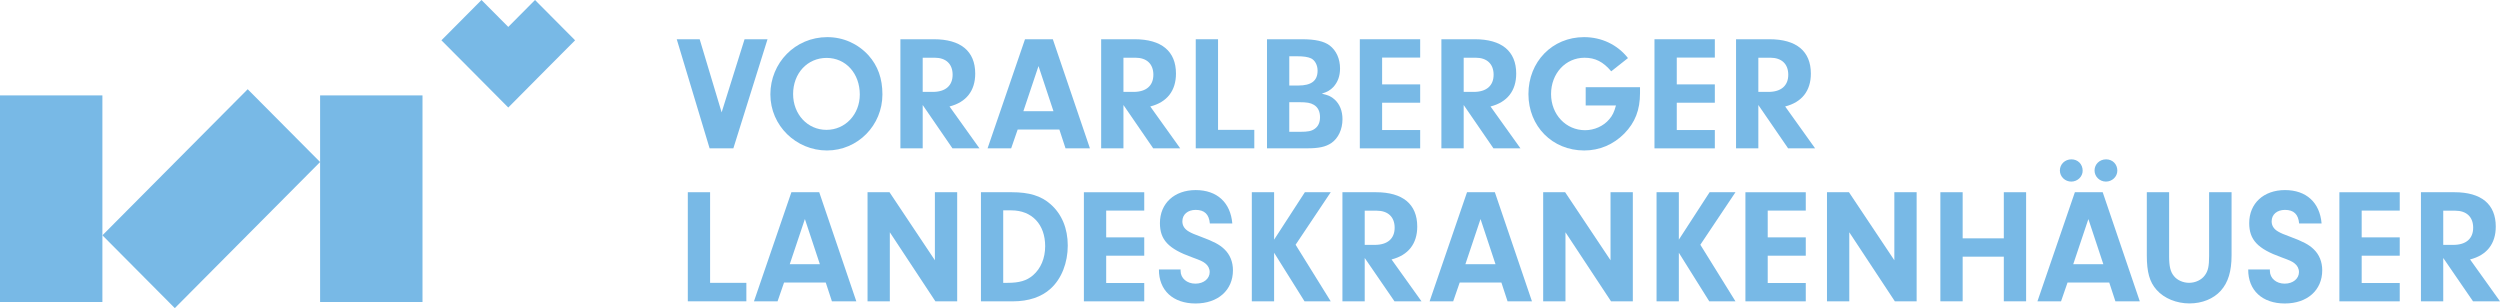 <svg width="503" height="62" viewBox="0 0 503 62" fill="none" xmlns="http://www.w3.org/2000/svg">
<g clip-path="url(#clip0_125_2320)">
<path d="M149.812 7.896H154.425L147.553 29.844H142.772L136.161 7.896H140.774L145.193 22.608L149.806 7.896H149.812Z" fill="#78B9E6"/>
<path d="M174.76 11.153C176.625 13.257 177.543 15.792 177.543 18.988C177.543 25.239 172.568 30.275 166.385 30.275C160.202 30.275 154.999 25.306 154.999 18.988C154.999 12.67 159.974 7.471 166.452 7.471C169.657 7.471 172.607 8.786 174.766 11.159L174.76 11.153ZM159.573 18.921C159.573 23 162.484 26.128 166.285 26.128C170.086 26.128 172.991 23 172.991 19.021C172.991 14.774 170.175 11.651 166.312 11.651C162.45 11.651 159.573 14.746 159.573 18.926V18.921Z" fill="#78B9E6"/>
<path d="M185.646 29.844H181.16V7.896H187.899C193.298 7.896 196.214 10.297 196.214 14.807C196.214 18.26 194.416 20.566 191.044 21.422L197.065 29.844H191.634L185.646 21.126V29.844ZM187.677 18.49C190.231 18.49 191.667 17.236 191.667 15.037C191.667 12.838 190.292 11.612 188.066 11.612H185.646V18.49H187.677Z" fill="#78B9E6"/>
<path d="M204.756 26.061L203.448 29.844H198.701L206.231 7.896H211.829L219.292 29.844H214.384L213.143 26.061H204.767H204.756ZM208.947 13.291L205.903 22.373H211.957L208.947 13.291Z" fill="#78B9E6"/>
<path d="M226.037 29.844H221.552V7.896H228.291C233.689 7.896 236.605 10.297 236.605 14.807C236.605 18.26 234.808 20.566 231.435 21.422L237.457 29.844H232.025L226.037 21.126V29.844ZM228.068 18.49C230.623 18.49 232.058 17.236 232.058 15.037C232.058 12.838 230.684 11.612 228.458 11.612H226.037V18.49H228.068Z" fill="#78B9E6"/>
<path d="M252.365 26.123V29.844H240.584V7.896H245.07V26.128H252.365V26.123Z" fill="#78B9E6"/>
<path d="M261.96 7.896C264.642 7.896 266.378 8.294 267.525 9.144C268.866 10.163 269.617 11.841 269.617 13.783C269.617 15.3 269.161 16.548 268.243 17.533C267.619 18.16 267.13 18.456 265.95 18.848C267.258 19.145 267.847 19.407 268.538 20.034C269.55 20.958 270.107 22.306 270.107 23.985C270.107 26.028 269.255 27.835 267.847 28.792C266.701 29.548 265.36 29.844 262.972 29.844H254.92V7.896H261.954H261.96ZM259.405 17.208H261.203C263.852 17.208 265.098 16.251 265.098 14.214C265.098 13.095 264.575 12.138 263.791 11.746C263.167 11.45 262.255 11.321 260.975 11.321H259.405V17.214V17.208ZM259.405 26.52H261.598C263.134 26.52 263.857 26.386 264.508 25.927C265.226 25.435 265.588 24.646 265.588 23.588C265.588 22.401 265.165 21.579 264.341 21.086C263.657 20.689 262.967 20.56 261.331 20.56H259.4V26.515L259.405 26.52Z" fill="#78B9E6"/>
<path d="M278.082 16.979H285.739V20.667H278.082V26.162H285.739V29.85H273.596V7.896H285.739V11.584H278.082V16.979Z" fill="#78B9E6"/>
<path d="M294.493 29.844H290.008V7.896H296.747C302.145 7.896 305.061 10.297 305.061 14.807C305.061 18.26 303.264 20.566 299.891 21.422L305.913 29.844H300.481L294.493 21.126V29.844ZM296.524 18.49C299.079 18.49 300.514 17.236 300.514 15.037C300.514 12.838 299.14 11.612 296.914 11.612H294.493V18.49H296.524Z" fill="#78B9E6"/>
<path d="M329.971 17.538V18.725C329.971 22.116 328.991 24.645 326.798 26.884C324.606 29.089 321.823 30.275 318.746 30.275C312.329 30.275 307.521 25.407 307.521 18.921C307.521 12.435 312.301 7.471 318.712 7.471C322.246 7.471 325.424 8.987 327.55 11.685L324.177 14.349C322.575 12.44 320.972 11.618 318.813 11.618C314.984 11.618 312.073 14.78 312.073 18.921C312.073 23.062 315.084 26.196 318.913 26.196C320.777 26.196 322.641 25.373 323.788 23.991C324.444 23.235 324.767 22.541 325.129 21.226H319.041V17.538H329.971Z" fill="#78B9E6"/>
<path d="M337.366 16.979H345.024V20.667H337.366V26.162H345.024V29.85H332.881V7.896H345.024V11.584H337.366V16.979Z" fill="#78B9E6"/>
<path d="M353.778 29.844H349.292V7.896H356.032C361.43 7.896 364.346 10.297 364.346 14.807C364.346 18.26 362.548 20.566 359.176 21.422L365.197 29.844H359.766L353.778 21.126V29.844ZM355.809 18.49C358.364 18.49 359.799 17.236 359.799 15.037C359.799 12.838 358.425 11.612 356.199 11.612H353.778V18.49H355.809Z" fill="#78B9E6"/>
<path d="M150.168 56.902V60.623H138.387V38.675H142.872V56.907H150.168V56.902Z" fill="#78B9E6"/>
<path d="M157.753 56.84L156.446 60.623H151.699L159.228 38.675H164.827L172.289 60.623H167.381L166.14 56.84H157.765H157.753ZM161.944 44.07L158.9 53.152H164.955L161.944 44.07Z" fill="#78B9E6"/>
<path d="M179.034 60.623H174.549V38.675H178.968L188.1 52.363V38.675H192.585V60.623H188.2L179.034 46.734V60.623Z" fill="#78B9E6"/>
<path d="M197.36 38.675H203.548C207.082 38.675 209.47 39.397 211.401 41.109C213.627 43.085 214.834 45.945 214.834 49.403C214.834 52.861 213.593 56.085 211.367 58.094C209.57 59.739 206.949 60.629 203.81 60.629H197.366V38.681L197.36 38.675ZM201.846 56.907H202.697C205.084 56.907 206.559 56.482 207.834 55.391C209.403 54.042 210.288 51.966 210.288 49.532C210.288 45.156 207.639 42.324 203.482 42.324H201.846V56.902V56.907Z" fill="#78B9E6"/>
<path d="M222.564 47.758H230.222V51.446H222.564V56.941H230.222V60.629H218.079V38.681H230.222V42.369H222.564V47.763V47.758Z" fill="#78B9E6"/>
<path d="M237.534 54.205V54.501C237.534 55.984 238.809 57.07 240.512 57.07C242.215 57.07 243.389 56.051 243.389 54.736C243.389 54.042 243.061 53.421 242.504 52.99C241.947 52.559 241.552 52.397 239.855 51.77C235.075 50.058 233.377 48.25 233.377 44.892C233.377 40.908 236.288 38.244 240.578 38.244C244.869 38.244 247.579 40.746 247.941 44.96H243.422C243.261 43.118 242.343 42.229 240.573 42.229C238.97 42.229 237.891 43.152 237.891 44.534C237.891 45.424 238.347 46.112 239.232 46.611C239.822 46.941 240.183 47.103 241.786 47.696C244.174 48.586 245.387 49.213 246.333 50.13C247.479 51.216 248.069 52.699 248.069 54.378C248.069 58.391 245.058 61.06 240.54 61.06C236.021 61.06 233.144 58.424 233.177 54.216H237.529L237.534 54.205Z" fill="#78B9E6"/>
<path d="M256.35 60.623H251.865V38.675H256.35V48.217L262.538 38.675H267.742L260.674 49.241L267.742 60.629H262.472L256.35 50.852V60.629V60.623Z" fill="#78B9E6"/>
<path d="M274.581 60.623H270.096V38.675H276.835C282.233 38.675 285.149 41.076 285.149 45.586C285.149 49.039 283.352 51.345 279.979 52.201L286.001 60.623H280.569L274.581 51.904V60.623ZM276.612 49.269C279.167 49.269 280.603 48.015 280.603 45.816C280.603 43.617 279.228 42.391 277.002 42.391H274.581V49.269H276.612Z" fill="#78B9E6"/>
<path d="M293.692 56.84L292.384 60.623H287.637L295.166 38.675H300.765L308.228 60.623H303.319L302.078 56.84H293.703H293.692ZM297.882 44.07L294.838 53.152H300.893L297.882 44.07Z" fill="#78B9E6"/>
<path d="M314.973 60.623H310.487V38.675H314.906L324.038 52.363V38.675H328.524V60.623H324.138L314.973 46.734V60.623Z" fill="#78B9E6"/>
<path d="M337.784 60.623H333.298V38.675H337.784V48.217L343.972 38.675H349.176L342.108 49.241L349.176 60.629H343.905L337.784 50.852V60.629V60.623Z" fill="#78B9E6"/>
<path d="M355.664 47.758H363.322V51.446H355.664V56.941H363.322V60.629H351.179V38.681H363.322V42.369H355.664V47.763V47.758Z" fill="#78B9E6"/>
<path d="M372.076 60.623H367.59V38.675H372.009L381.141 52.363V38.675H385.627V60.623H381.242L372.076 46.734V60.623Z" fill="#78B9E6"/>
<path d="M394.887 60.623H390.402V38.675H394.887V47.954H403.168V38.675H407.654V60.623H403.168V51.642H394.887V60.623Z" fill="#78B9E6"/>
<path d="M415.99 56.84L414.682 60.623H409.935L417.465 38.675H423.063L430.526 60.623H425.618L424.377 56.84H416.001H415.99ZM419.034 34.333C419.034 35.553 417.988 36.537 416.741 36.537C415.495 36.537 414.448 35.553 414.448 34.299C414.448 33.045 415.461 32.06 416.769 32.06C418.077 32.06 419.029 33.045 419.029 34.333H419.034ZM420.181 44.075L417.136 53.158H423.191L420.181 44.075ZM426.007 34.333C426.007 35.553 424.961 36.537 423.714 36.537C422.468 36.537 421.422 35.553 421.422 34.299C421.422 33.045 422.434 32.06 423.748 32.06C425.061 32.06 426.007 33.045 426.007 34.333Z" fill="#78B9E6"/>
<path d="M436.425 51.541C436.425 53.583 436.686 54.703 437.404 55.553C438.061 56.376 439.235 56.902 440.448 56.902C441.723 56.902 442.969 56.309 443.621 55.385C444.277 54.495 444.472 53.544 444.472 51.502V38.67H448.991V51.373C448.991 54.596 448.301 56.835 446.832 58.48C445.357 60.125 443.07 61.049 440.515 61.049C437.961 61.049 435.44 60.064 433.904 58.318C432.496 56.74 431.939 54.764 431.939 51.373V38.67H436.425V51.535V51.541Z" fill="#78B9E6"/>
<path d="M456.699 54.205V54.501C456.699 55.984 457.973 57.07 459.676 57.07C461.379 57.07 462.553 56.051 462.553 54.736C462.553 54.042 462.225 53.421 461.668 52.99C461.112 52.559 460.717 52.397 459.019 51.77C454.239 50.058 452.541 48.25 452.541 44.892C452.541 40.908 455.452 38.244 459.743 38.244C464.033 38.244 466.743 40.746 467.105 44.96H462.586C462.425 43.118 461.507 42.229 459.737 42.229C458.134 42.229 457.055 43.152 457.055 44.534C457.055 45.424 457.511 46.112 458.396 46.611C458.986 46.941 459.348 47.103 460.95 47.696C463.338 48.586 464.551 49.213 465.497 50.13C466.643 51.216 467.233 52.699 467.233 54.378C467.233 58.391 464.223 61.06 459.704 61.06C455.185 61.06 452.308 58.424 452.341 54.216H456.693L456.699 54.205Z" fill="#78B9E6"/>
<path d="M475.169 47.758H482.827V51.446H475.169V56.941H482.827V60.629H470.684V38.681H482.827V42.369H475.169V47.763V47.758Z" fill="#78B9E6"/>
<path d="M491.58 60.623H487.095V38.675H493.834C499.232 38.675 502.148 41.076 502.148 45.586C502.148 49.039 500.351 51.345 496.979 52.201L503 60.623H497.568L491.58 51.904V60.623ZM493.612 49.269C496.166 49.269 497.602 48.015 497.602 45.816C497.602 43.617 496.227 42.391 494.001 42.391H491.58V49.269H493.612Z" fill="#78B9E6"/>
<path d="M20.602 19.195H0V60.763H20.602V19.195Z" fill="#78B9E6"/>
<path d="M85.007 19.195H64.405V60.763H85.007V19.195Z" fill="#78B9E6"/>
<path d="M49.836 17.952L20.606 47.345L35.173 61.995L64.403 32.601L49.836 17.952Z" fill="#78B9E6"/>
<path d="M115.709 8.109L110.322 13.52L102.264 21.635L94.2 13.52L88.813 8.109L96.877 0L102.264 5.417L107.645 0L115.709 8.109Z" fill="#78B9E6"/>
</g>
<defs>
<clipPath id="clip0_125_2320">
<rect width="503" height="62" fill="white"/>
</clipPath>
</defs>
</svg>
